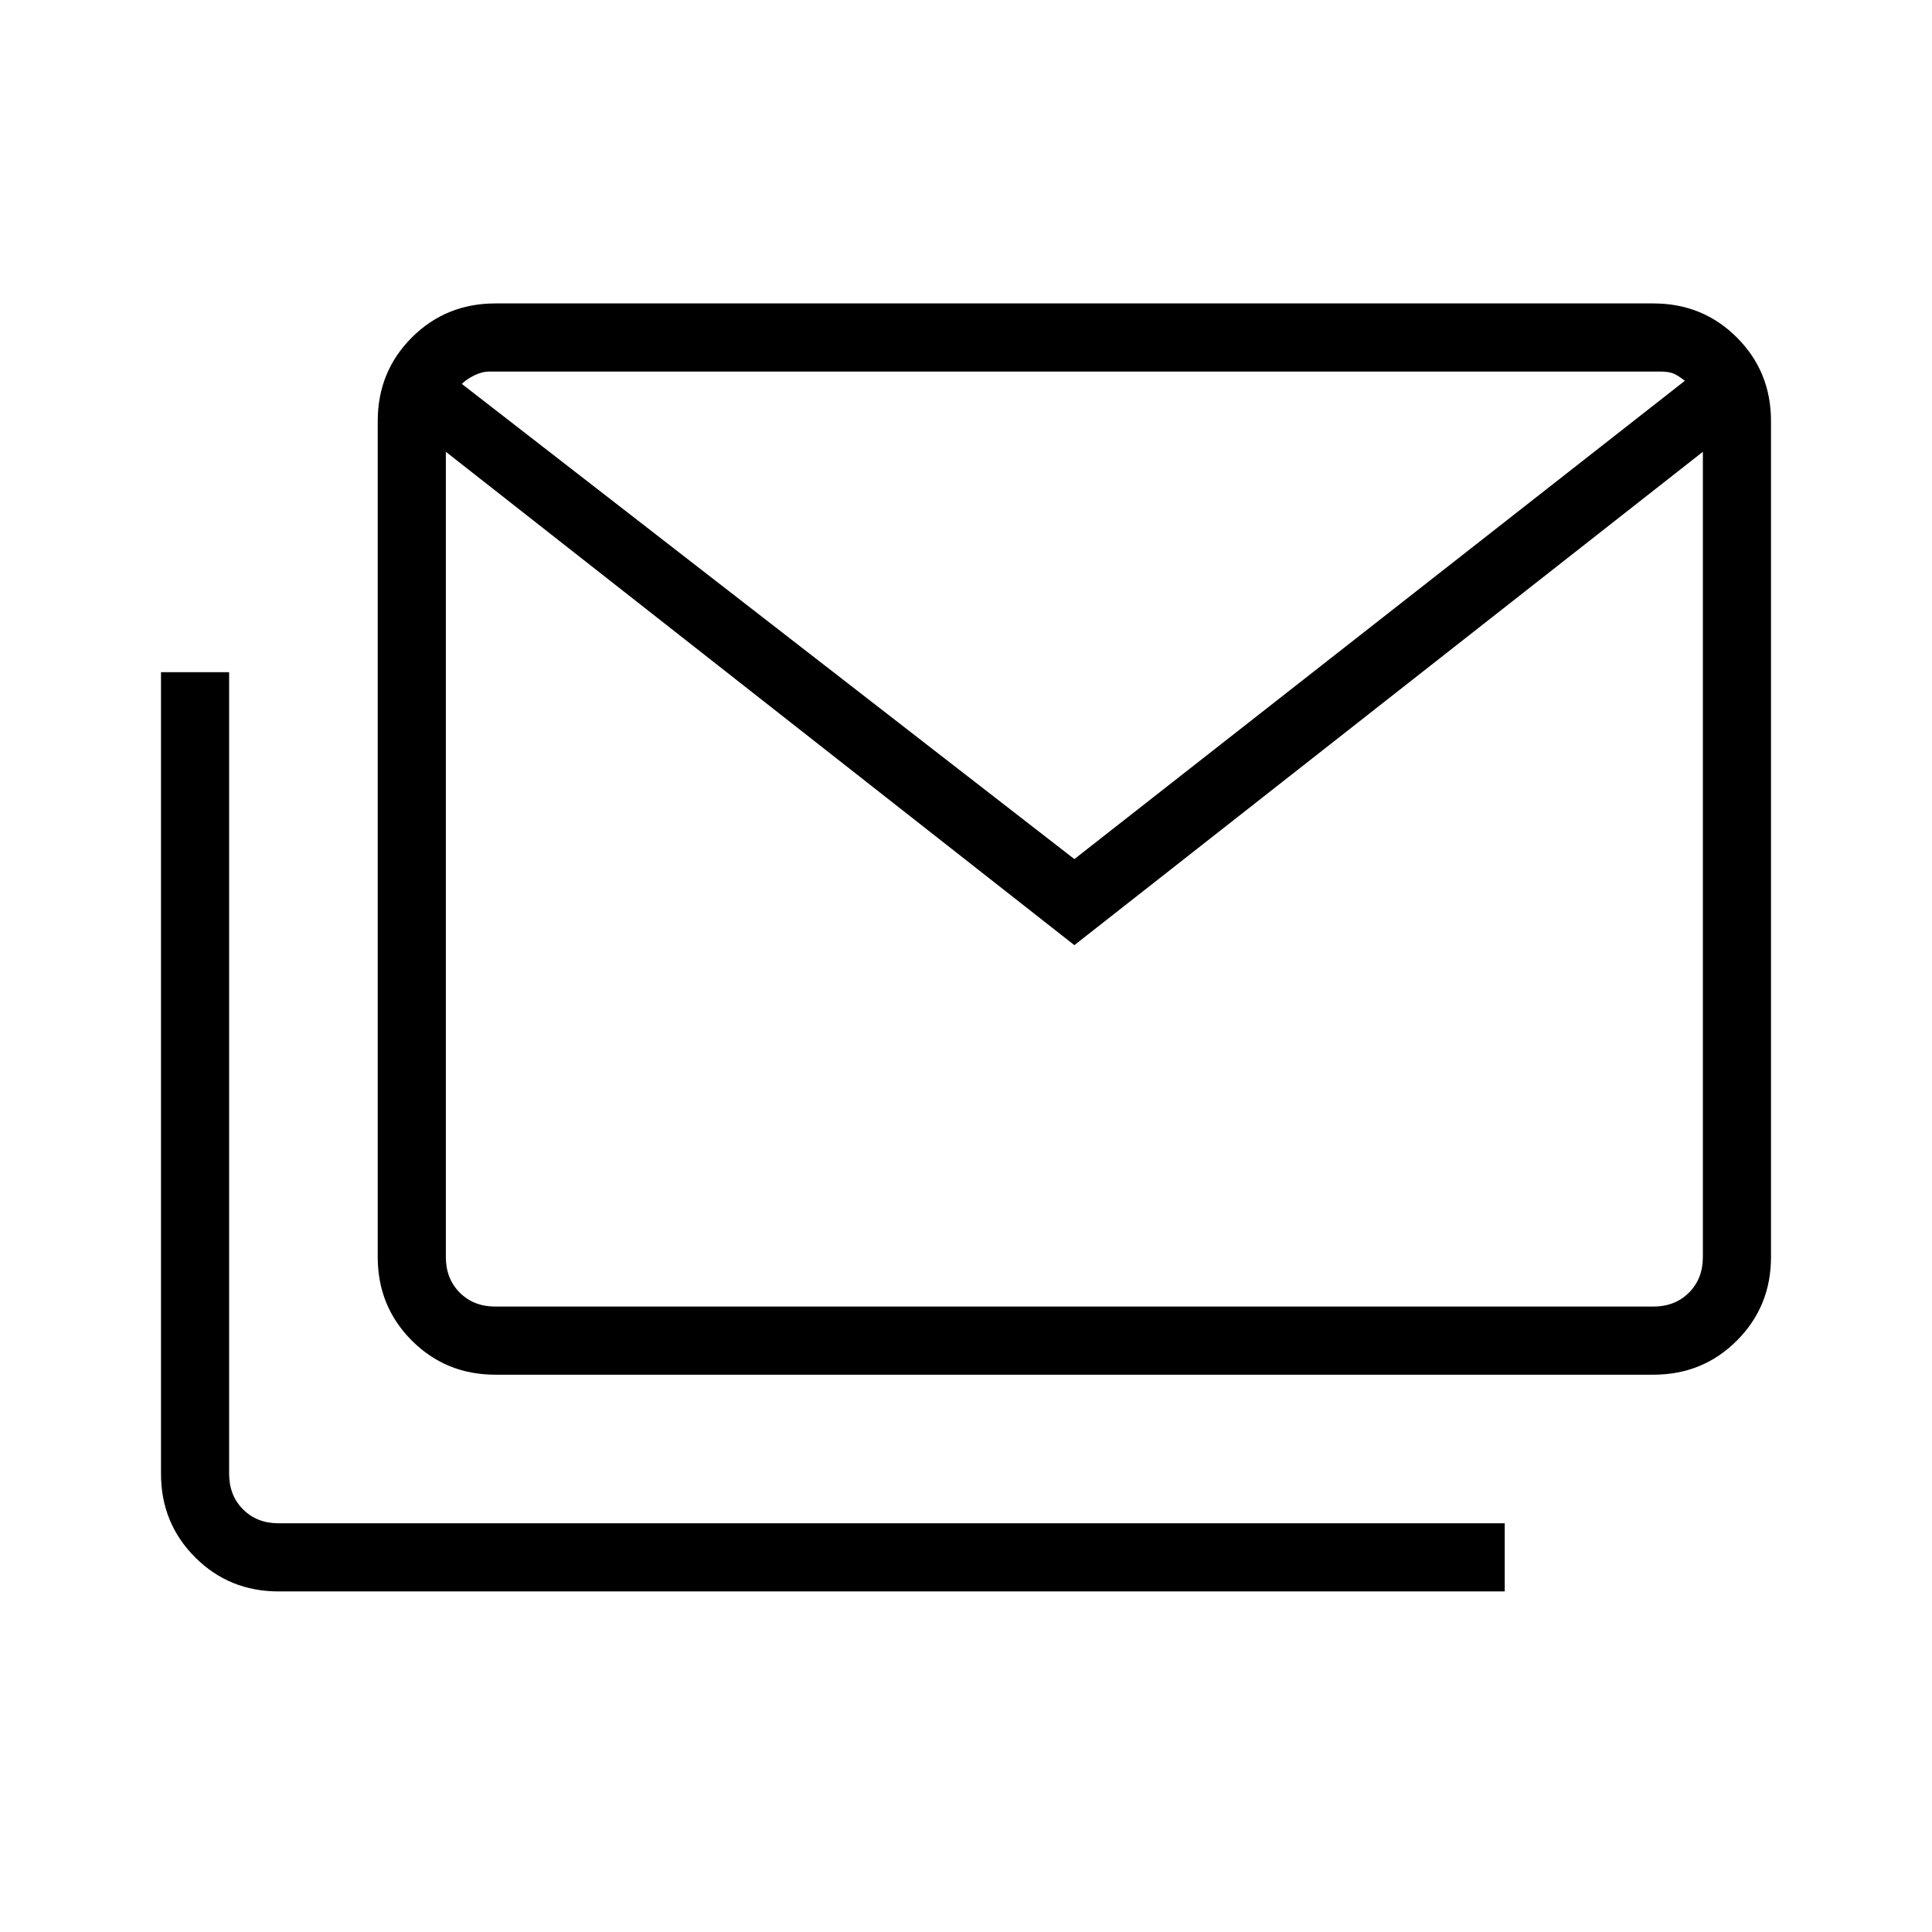 <svg xmlns="http://www.w3.org/2000/svg" height="40" viewBox="0 -960 960 960" width="40"><path d="M246.15-276.92q-24.57 0-41.52-16.96-16.94-16.97-16.94-41.5v-415.39q0-24.58 16.94-41.52 16.95-16.94 41.52-16.94h575.39q24.58 0 41.52 16.94Q880-775.35 880-750.77v415.39q0 24.53-16.94 41.5-16.94 16.96-41.52 16.96H246.15Zm287.7-213.44L221.54-735.51v400.13q0 10.77 6.92 17.69 6.92 6.92 17.69 6.92h575.39q10.77 0 17.69-6.92 6.92-6.92 6.92-17.69v-400.13l-312.3 245.15Zm0-42.77 303.33-237.64q-2.82-2.31-5.26-3.46-2.43-1.15-7.05-1.15H243.33q-3.84 0-7.69 1.92-3.85 1.92-6.15 4.23l304.36 236.1Zm-395.39 363.9q-24.58 0-41.52-16.96Q80-203.15 80-227.69V-626h33.85v398.31q0 10.77 6.92 17.69 6.92 6.92 17.69 6.92h609.23v33.85H138.46Zm707.69-566q0-8.15-2.69-18.92-2.69-10.77-5-16.62-2.31-2.31-5.64-3.46-3.33-1.15-7.95-1.15H243.33q-3.84 0-8.59 1.92-4.74 1.92-7.05 4.23-2.31 5.85-4.23 16.23-1.92 10.38-1.92 17.77v-40.15h624.61v40.15Z"/></svg>